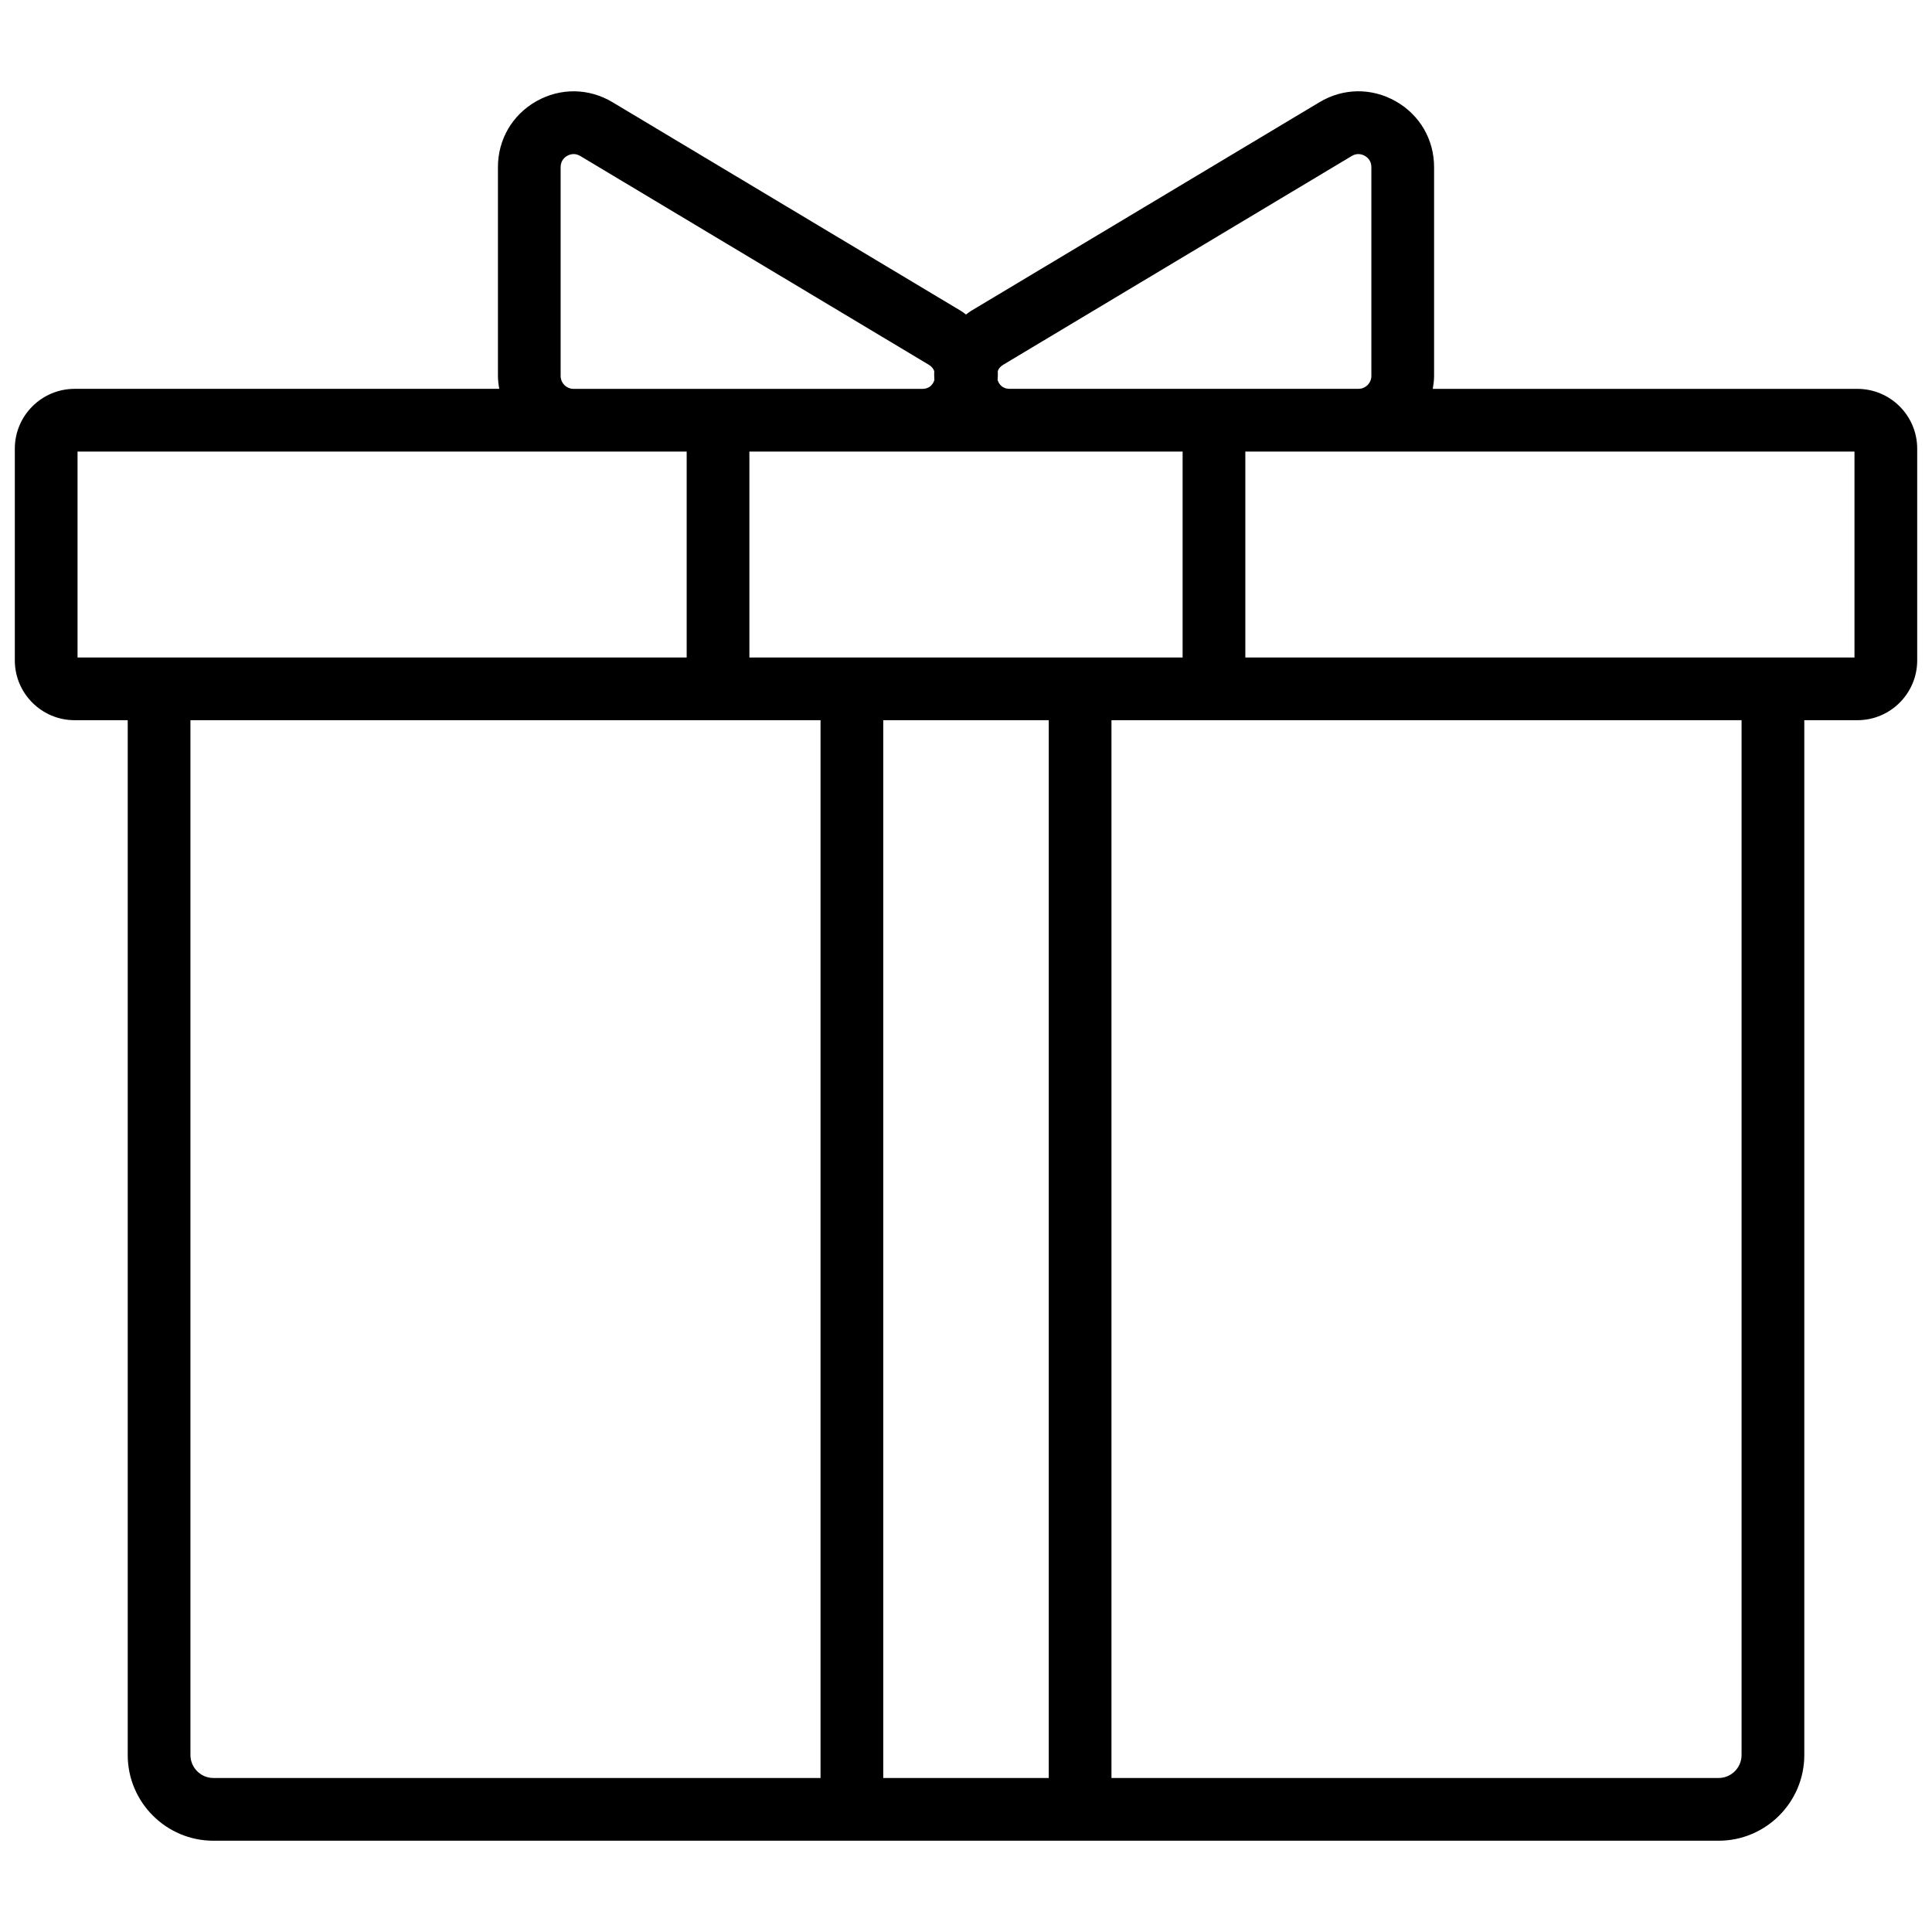 <svg xmlns="http://www.w3.org/2000/svg" xmlns:xlink="http://www.w3.org/1999/xlink" version="1.1" width="256" height="256" viewBox="0 0 256 256" xml:space="preserve">
<desc>Created with Fabric.js 1.7.22</desc>
<defs>
</defs>
<g transform="translate(128 128) scale(0.72 0.72)" style="">
	<g style="stroke-width: 0; stroke-dasharray: none; stroke-linecap: butt; stroke-linejoin: miter; stroke-miterlimit: 10; fill-rule: nonzero; opacity: 1;" transform="translate(-175.05 -175.05) scale(3.89 3.89)" >
	<path d="M 87.172 17.696 H 67.083 c 0.035 -0.2 0.062 -0.403 0.062 -0.613 V 7.205 c 0 -1.306 -0.678 -2.471 -1.815 -3.115 c -1.137 -0.645 -2.485 -0.629 -3.605 0.043 l -16.49 9.877 c -0.084 0.05 -0.156 0.112 -0.235 0.168 c -0.078 -0.056 -0.15 -0.117 -0.234 -0.167 L 28.275 4.133 c -1.121 -0.67 -2.468 -0.687 -3.604 -0.043 c -1.137 0.644 -1.815 1.809 -1.815 3.115 v 9.877 c 0 0.21 0.027 0.413 0.062 0.613 H 2.828 C 1.269 17.696 0 18.964 0 20.523 v 10.02 c 0 1.559 1.269 2.828 2.828 2.828 h 2.513 v 48.956 c 0 2.236 1.819 4.056 4.055 4.056 h 28.722 h 13.764 h 28.723 c 2.236 0 4.055 -1.82 4.055 -4.056 V 33.371 h 2.513 c 1.56 0 2.828 -1.269 2.828 -2.828 v -10.02 C 90 18.964 88.732 17.696 87.172 17.696 z M 46.759 16.556 l 16.49 -9.877 c 0.112 -0.067 0.218 -0.091 0.313 -0.091 c 0.13 0 0.238 0.045 0.305 0.083 c 0.116 0.066 0.311 0.223 0.311 0.534 v 9.877 c 0 0.338 -0.275 0.613 -0.613 0.613 h -5.35 h -11.14 c -0.385 0 -0.527 -0.25 -0.58 -0.42 c 0.008 -0.142 0.017 -0.285 0.009 -0.425 C 46.544 16.747 46.615 16.642 46.759 16.556 z M 55.247 30.404 h -3.366 H 38.118 h -3.366 v -9.741 h 8.174 h 4.149 h 8.173 V 30.404 z M 25.822 17.082 V 7.205 c 0 -0.311 0.195 -0.468 0.311 -0.534 c 0.068 -0.038 0.175 -0.083 0.305 -0.083 c 0.094 0 0.2 0.024 0.312 0.09 l 16.491 9.878 c 0.144 0.087 0.214 0.191 0.255 0.296 c -0.008 0.139 0.001 0.281 0.009 0.422 c -0.053 0.17 -0.194 0.422 -0.58 0.422 H 31.785 h -5.349 C 26.098 17.696 25.822 17.42 25.822 17.082 z M 2.967 30.404 v -9.741 h 23.469 h 5.349 v 9.741 H 5.341 H 2.967 z M 9.396 83.415 c -0.6 0 -1.088 -0.489 -1.088 -1.088 V 33.371 h 23.477 h 6.333 v 50.044 H 9.396 z M 41.085 83.415 V 33.371 h 7.83 v 50.044 H 41.085 z M 81.692 82.327 c 0 0.6 -0.488 1.088 -1.088 1.088 H 51.882 V 33.371 h 6.333 h 23.477 V 82.327 z M 87.033 30.404 h -2.374 H 58.215 v -9.741 h 5.35 h 23.469 V 30.404 z" style=" stroke-width: 1; stroke-dasharray: none; stroke-linecap: butt; stroke-linejoin: miter; stroke-miterlimit: 10; fill-rule: nonzero; opacity: 1;" transform=" matrix(1 0 0 1 0 0) " stroke-linecap="round" />
</g>
</g>
</svg>